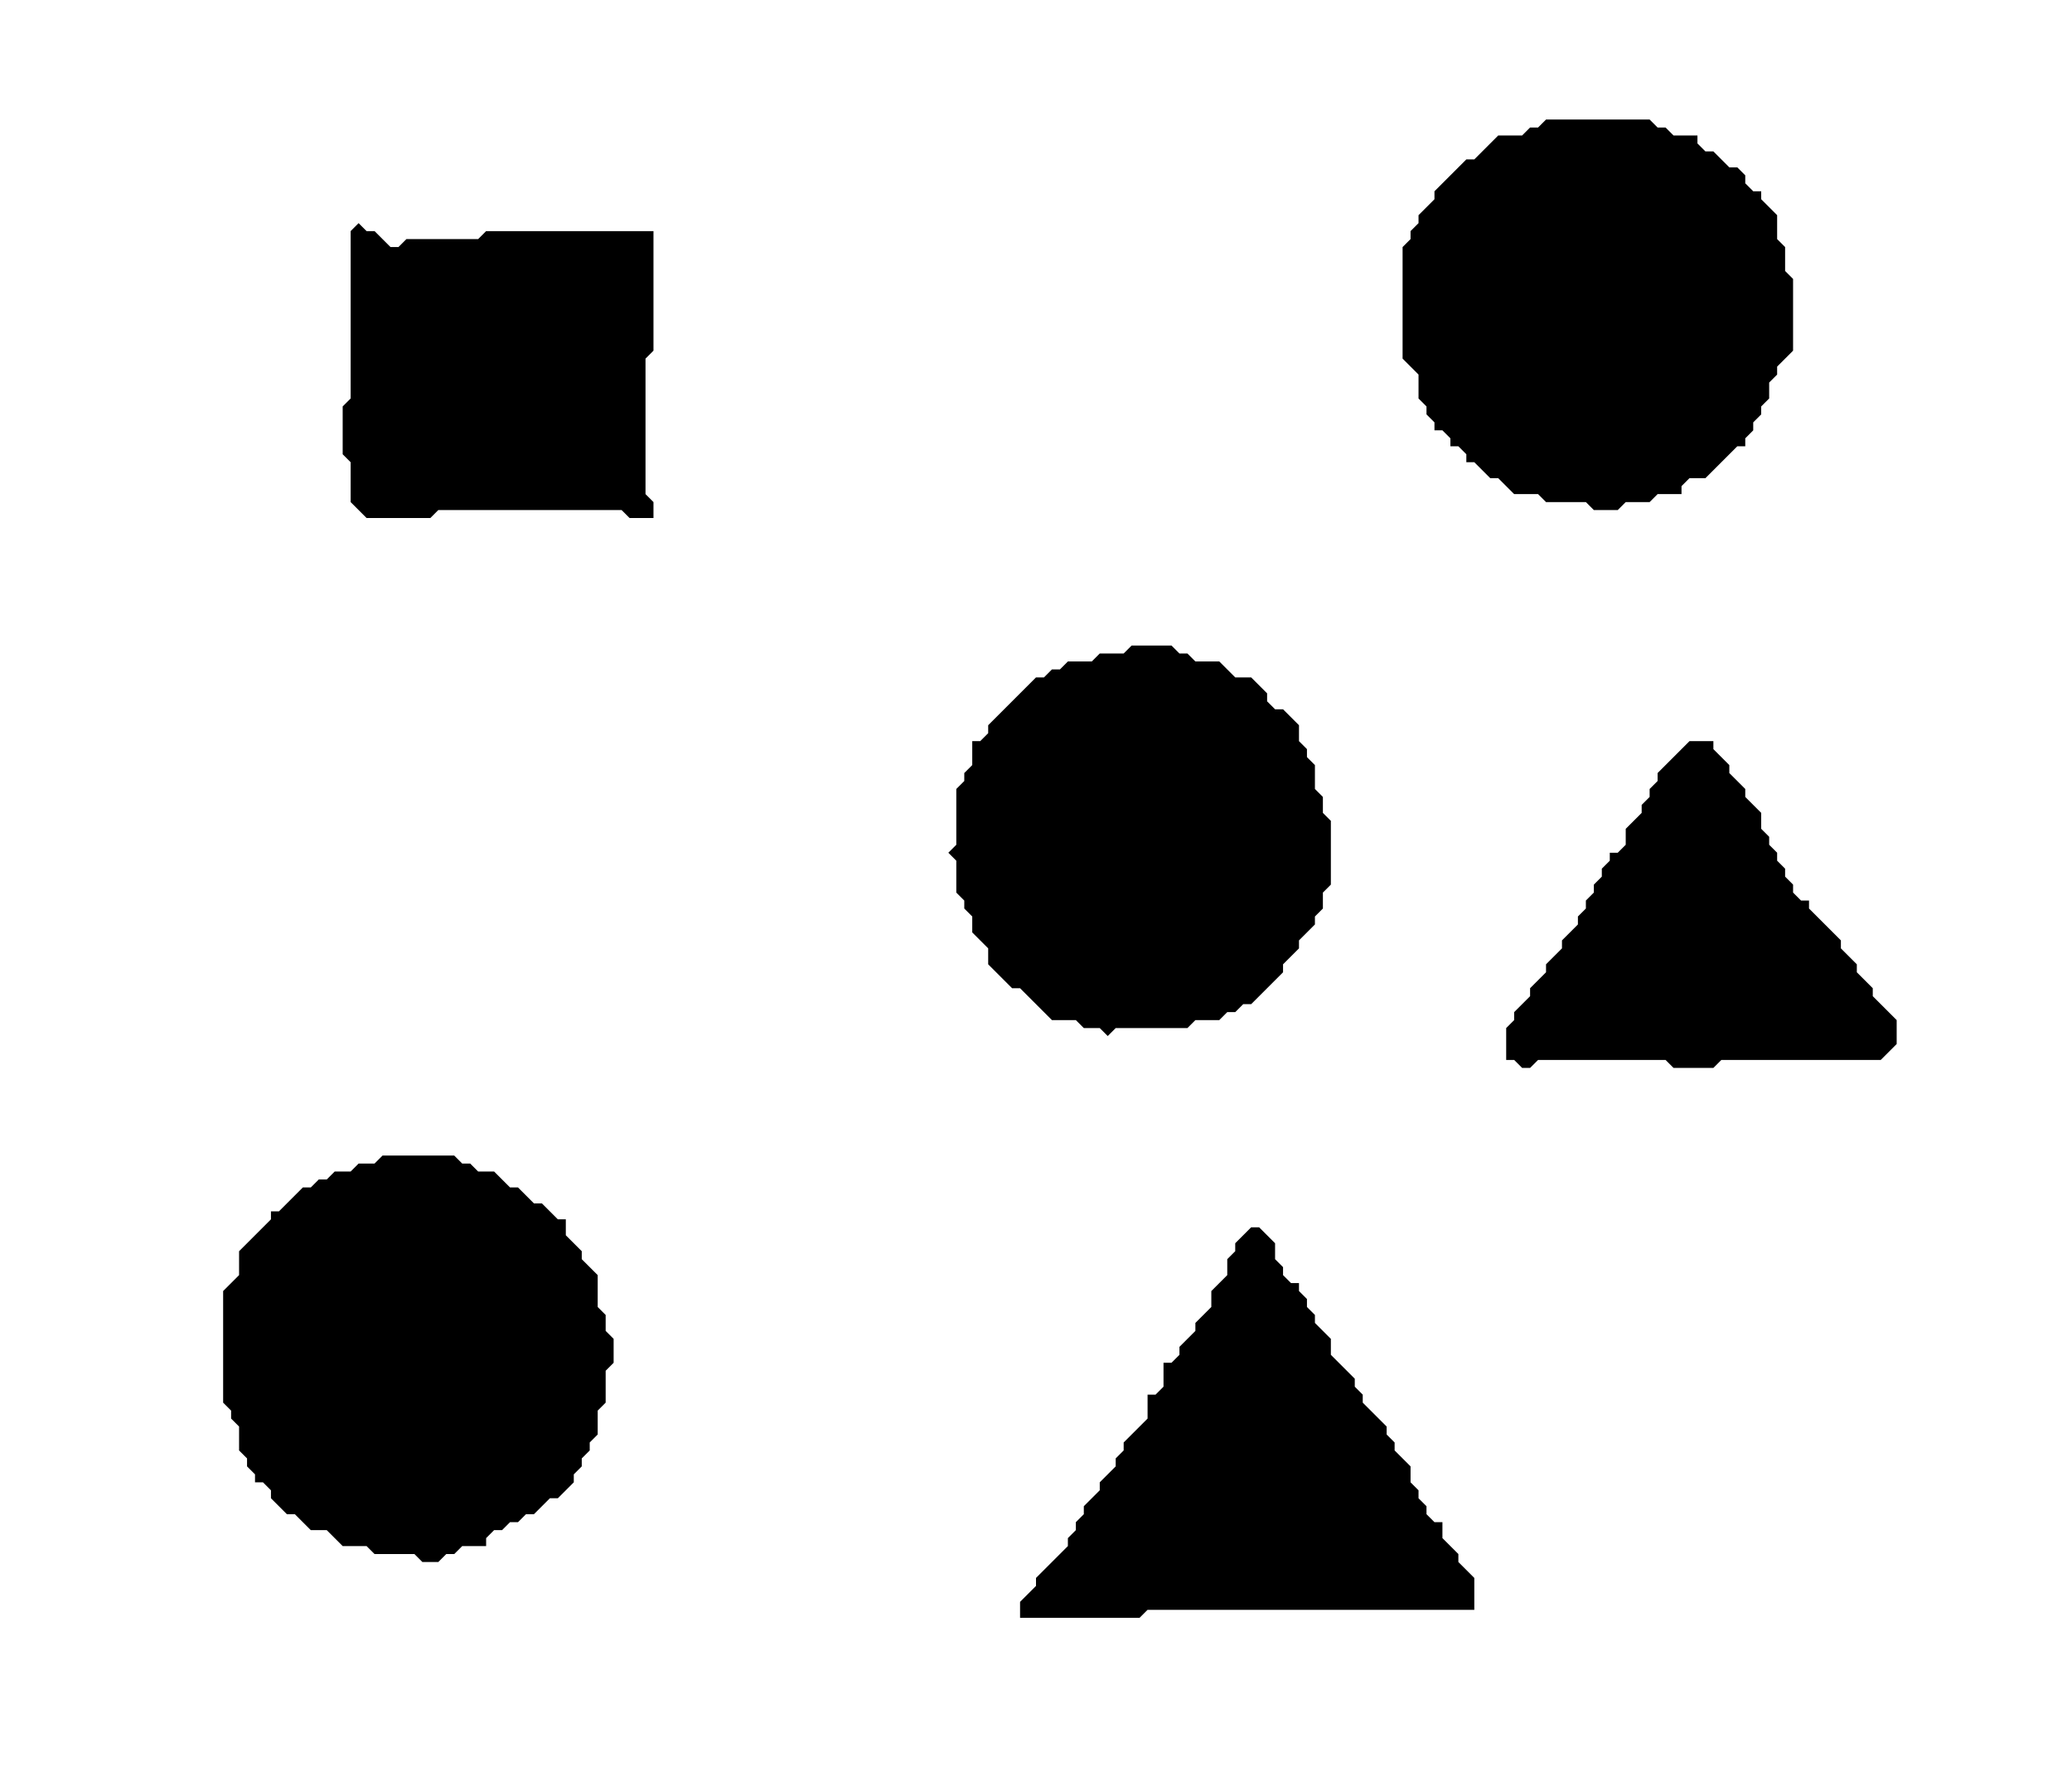 <?xml version='1.0' encoding='utf-8'?>
<svg width="260" height="223" xmlns="http://www.w3.org/2000/svg" viewBox="0 0 260 223"><rect width="260" height="223" fill="white" /><path d="M 157,154 L 155,156 L 155,157 L 154,158 L 154,160 L 152,162 L 152,164 L 150,166 L 150,167 L 148,169 L 148,170 L 147,171 L 146,171 L 146,174 L 145,175 L 144,175 L 144,178 L 141,181 L 141,182 L 140,183 L 140,184 L 138,186 L 138,187 L 136,189 L 136,190 L 135,191 L 135,192 L 134,193 L 134,194 L 130,198 L 130,199 L 128,201 L 128,203 L 143,203 L 144,202 L 185,202 L 185,198 L 183,196 L 183,195 L 181,193 L 181,191 L 180,191 L 179,190 L 179,189 L 178,188 L 178,187 L 177,186 L 177,184 L 175,182 L 175,181 L 174,180 L 174,179 L 171,176 L 171,175 L 170,174 L 170,173 L 167,170 L 167,168 L 165,166 L 165,165 L 164,164 L 164,163 L 163,162 L 163,161 L 162,161 L 161,160 L 161,159 L 160,158 L 160,156 L 158,154 Z" fill="black" /><path d="M 48,145 L 47,146 L 45,146 L 44,147 L 42,147 L 41,148 L 40,148 L 39,149 L 38,149 L 35,152 L 34,152 L 34,153 L 30,157 L 30,160 L 28,162 L 28,176 L 29,177 L 29,178 L 30,179 L 30,182 L 31,183 L 31,184 L 32,185 L 32,186 L 33,186 L 34,187 L 34,188 L 36,190 L 37,190 L 39,192 L 41,192 L 43,194 L 46,194 L 47,195 L 52,195 L 53,196 L 55,196 L 56,195 L 57,195 L 58,194 L 61,194 L 61,193 L 62,192 L 63,192 L 64,191 L 65,191 L 66,190 L 67,190 L 69,188 L 70,188 L 72,186 L 72,185 L 73,184 L 73,183 L 74,182 L 74,181 L 75,180 L 75,177 L 76,176 L 76,172 L 77,171 L 77,168 L 76,167 L 76,165 L 75,164 L 75,160 L 73,158 L 73,157 L 71,155 L 71,153 L 70,153 L 68,151 L 67,151 L 65,149 L 64,149 L 62,147 L 60,147 L 59,146 L 58,146 L 57,145 Z" fill="black" /><path d="M 212,93 L 208,97 L 208,98 L 207,99 L 207,100 L 206,101 L 206,102 L 204,104 L 204,106 L 203,107 L 202,107 L 202,108 L 201,109 L 201,110 L 200,111 L 200,112 L 199,113 L 199,114 L 198,115 L 198,116 L 196,118 L 196,119 L 194,121 L 194,122 L 192,124 L 192,125 L 190,127 L 190,128 L 189,129 L 189,133 L 190,133 L 191,134 L 192,134 L 193,133 L 209,133 L 210,134 L 215,134 L 216,133 L 236,133 L 238,131 L 238,128 L 235,125 L 235,124 L 233,122 L 233,121 L 231,119 L 231,118 L 227,114 L 227,113 L 226,113 L 225,112 L 225,111 L 224,110 L 224,109 L 223,108 L 223,107 L 222,106 L 222,105 L 221,104 L 221,102 L 219,100 L 219,99 L 217,97 L 217,96 L 215,94 L 215,93 Z" fill="black" /><path d="M 142,81 L 141,82 L 138,82 L 137,83 L 134,83 L 133,84 L 132,84 L 131,85 L 130,85 L 124,91 L 124,92 L 123,93 L 122,93 L 122,96 L 121,97 L 121,98 L 120,99 L 120,106 L 119,107 L 120,108 L 120,112 L 121,113 L 121,114 L 122,115 L 122,117 L 124,119 L 124,121 L 127,124 L 128,124 L 132,128 L 135,128 L 136,129 L 138,129 L 139,130 L 140,129 L 149,129 L 150,128 L 153,128 L 154,127 L 155,127 L 156,126 L 157,126 L 161,122 L 161,121 L 163,119 L 163,118 L 165,116 L 165,115 L 166,114 L 166,112 L 167,111 L 167,103 L 166,102 L 166,100 L 165,99 L 165,96 L 164,95 L 164,94 L 163,93 L 163,91 L 161,89 L 160,89 L 159,88 L 159,87 L 157,85 L 155,85 L 153,83 L 150,83 L 149,82 L 148,82 L 147,81 Z" fill="black" /><path d="M 45,28 L 44,29 L 44,50 L 43,51 L 43,57 L 44,58 L 44,63 L 46,65 L 54,65 L 55,64 L 78,64 L 79,65 L 82,65 L 82,63 L 81,62 L 81,45 L 82,44 L 82,29 L 61,29 L 60,30 L 51,30 L 50,31 L 49,31 L 47,29 L 46,29 Z" fill="black" /><path d="M 194,15 L 193,16 L 192,16 L 191,17 L 188,17 L 185,20 L 184,20 L 180,24 L 180,25 L 178,27 L 178,28 L 177,29 L 177,30 L 176,31 L 176,45 L 178,47 L 178,50 L 179,51 L 179,52 L 180,53 L 180,54 L 181,54 L 182,55 L 182,56 L 183,56 L 184,57 L 184,58 L 185,58 L 187,60 L 188,60 L 190,62 L 193,62 L 194,63 L 199,63 L 200,64 L 203,64 L 204,63 L 207,63 L 208,62 L 211,62 L 211,61 L 212,60 L 214,60 L 218,56 L 219,56 L 219,55 L 220,54 L 220,53 L 221,52 L 221,51 L 222,50 L 222,48 L 223,47 L 223,46 L 225,44 L 225,35 L 224,34 L 224,31 L 223,30 L 223,27 L 221,25 L 221,24 L 220,24 L 219,23 L 219,22 L 218,21 L 217,21 L 215,19 L 214,19 L 213,18 L 213,17 L 210,17 L 209,16 L 208,16 L 207,15 Z" fill="black" /></svg>